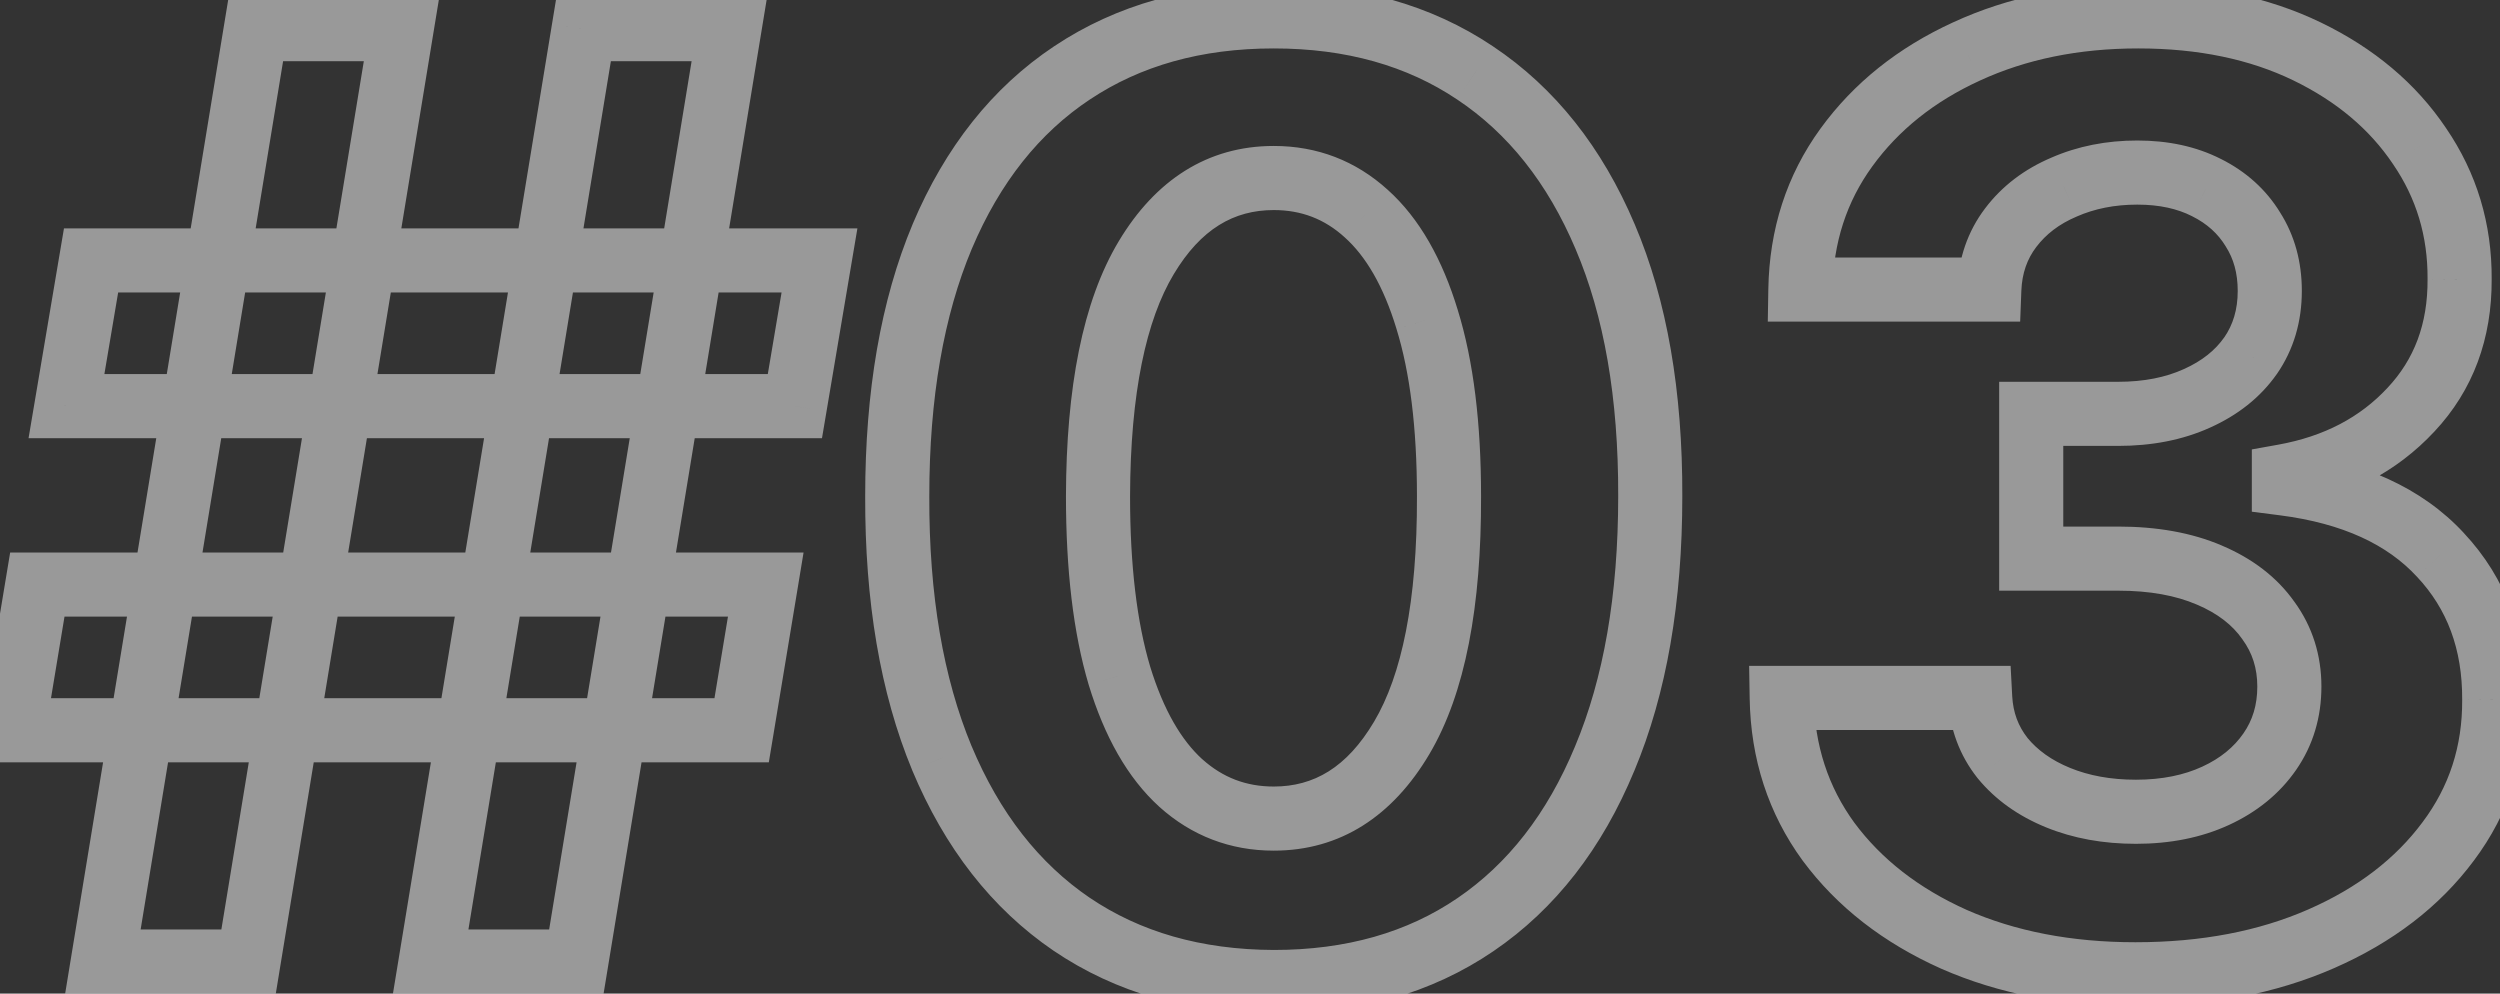 <svg width="78" height="31" viewBox="0 0 78 31" fill="none" xmlns="http://www.w3.org/2000/svg">
<rect x="0" y="0" width="78" height="31" fill="#333333" stroke="none"/>
<path opacity="0.5" d="M13.438 30L12.451 29.838L12.26 31H13.438V30ZM18.21 0.909V-0.091H17.361L17.223 0.747L18.21 0.909ZM22.756 0.909L23.742 1.071L23.933 -0.091H22.756V0.909ZM17.983 30V31H18.832L18.97 30.162L17.983 30ZM0.412 22.784L-0.575 22.621L-0.767 23.784H0.412V22.784ZM1.165 18.239V17.239H0.317L0.178 18.075L1.165 18.239ZM23.892 18.239L24.879 18.402L25.071 17.239H23.892V18.239ZM23.139 22.784V23.784H23.987L24.126 22.948L23.139 22.784ZM3.21 30L2.223 29.838L2.033 31H3.21V30ZM7.983 0.909V-0.091H7.134L6.996 0.747L7.983 0.909ZM12.528 0.909L13.515 1.071L13.706 -0.091H12.528V0.909ZM7.756 30V31H8.605L8.742 30.162L7.756 30ZM2.074 12.671L1.088 12.504L0.891 13.671H2.074V12.671ZM2.841 8.125V7.125H1.996L1.855 7.959L2.841 8.125ZM25.568 8.125L26.554 8.291L26.751 7.125H25.568V8.125ZM24.801 12.671V13.671H25.646L25.787 12.837L24.801 12.671ZM14.424 30.162L19.197 1.071L17.223 0.747L12.451 29.838L14.424 30.162ZM18.21 1.909H22.756V-0.091H18.21V1.909ZM21.769 0.747L16.996 29.838L18.97 30.162L23.742 1.071L21.769 0.747ZM17.983 29H13.438V31H17.983V29ZM1.398 22.948L2.151 18.402L0.178 18.075L-0.575 22.621L1.398 22.948ZM1.165 19.239H23.892V17.239H1.165V19.239ZM22.905 18.075L22.153 22.621L24.126 22.948L24.879 18.402L22.905 18.075ZM23.139 21.784H0.412V23.784H23.139V21.784ZM4.197 30.162L8.97 1.071L6.996 0.747L2.223 29.838L4.197 30.162ZM7.983 1.909H12.528V-0.091H7.983V1.909ZM11.542 0.747L6.769 29.838L8.742 30.162L13.515 1.071L11.542 0.747ZM7.756 29H3.21V31H7.756V29ZM3.06 12.837L3.827 8.291L1.855 7.959L1.088 12.504L3.06 12.837ZM2.841 9.125H25.568V7.125H2.841V9.125ZM24.582 7.959L23.815 12.504L25.787 12.837L26.554 8.291L24.582 7.959ZM24.801 11.671H2.074V13.671H24.801V11.671ZM39.741 30.639L39.737 31.639H39.741V30.639ZM33.434 28.835L32.871 29.662L32.873 29.663L33.434 28.835ZM29.386 23.651L28.462 24.033L28.463 24.037L29.386 23.651ZM27.994 15.483L28.994 15.486V15.483H27.994ZM29.4 7.372L28.479 6.982L28.478 6.985L29.4 7.372ZM33.448 2.273L34.002 3.105L34.003 3.105L33.448 2.273ZM46.019 2.273L45.462 3.103L45.465 3.105L46.019 2.273ZM50.082 7.386L49.161 7.777L49.161 7.778L50.082 7.386ZM51.488 15.483L50.488 15.48V15.483H51.488ZM50.068 23.665L49.145 23.279L49.144 23.282L50.068 23.665ZM46.033 28.849L46.596 29.676L46.033 28.849ZM43.732 23.026L44.592 23.536L43.732 23.026ZM45.209 15.483H44.209L44.209 15.486L45.209 15.483ZM44.528 9.972L43.571 10.262L43.572 10.267L44.528 9.972ZM42.624 6.662L41.953 7.403L41.957 7.407L42.624 6.662ZM35.764 8.04L34.906 7.525L35.764 8.04ZM34.258 15.483L33.258 15.48V15.483H34.258ZM34.925 21.079L33.967 21.365L33.969 21.372L34.925 21.079ZM36.843 24.432L36.171 25.172L36.175 25.176L36.843 24.432ZM39.745 29.639C37.47 29.63 35.568 29.073 33.995 28.007L32.873 29.663C34.822 30.984 37.125 31.629 39.737 31.639L39.745 29.639ZM33.997 28.009C32.429 26.941 31.192 25.378 30.308 23.265L28.463 24.037C29.473 26.45 30.935 28.343 32.871 29.662L33.997 28.009ZM30.309 23.268C29.435 21.157 28.984 18.573 28.994 15.486L26.994 15.48C26.984 18.756 27.461 21.617 28.462 24.033L30.309 23.268ZM28.994 15.483C28.994 12.404 29.449 9.84 30.322 7.759L28.478 6.985C27.476 9.374 26.994 12.217 26.994 15.483H28.994ZM30.321 7.762C31.203 5.679 32.437 4.146 34.002 3.105L32.895 1.44C30.956 2.729 29.49 4.595 28.479 6.982L30.321 7.762ZM34.003 3.105C35.576 2.056 37.474 1.511 39.741 1.511V-0.489C37.14 -0.489 34.843 0.141 32.894 1.441L34.003 3.105ZM39.741 1.511C42.008 1.511 43.9 2.056 45.462 3.103L46.576 1.442C44.635 0.141 42.341 -0.489 39.741 -0.489V1.511ZM45.465 3.105C47.04 4.155 48.279 5.694 49.161 7.777L51.002 6.996C49.991 4.609 48.521 2.739 46.574 1.441L45.465 3.105ZM49.161 7.778C50.042 9.846 50.497 12.403 50.488 15.48L52.488 15.486C52.498 12.218 52.016 9.377 51.002 6.995L49.161 7.778ZM50.488 15.483C50.488 18.58 50.028 21.169 49.145 23.279L50.99 24.051C52.001 21.634 52.488 18.769 52.488 15.483H50.488ZM49.144 23.282C48.269 25.394 47.038 26.956 45.471 28.023L46.596 29.676C48.533 28.357 49.991 26.462 50.991 24.047L49.144 23.282ZM45.471 28.023C43.909 29.087 42.015 29.639 39.741 29.639V31.639C42.353 31.639 44.654 30.999 46.596 29.676L45.471 28.023ZM39.741 26.54C41.826 26.54 43.454 25.455 44.592 23.536L42.872 22.515C42.022 23.949 40.989 24.54 39.741 24.54V26.54ZM44.592 23.536C45.723 21.629 46.219 18.899 46.209 15.48L44.209 15.486C44.219 18.772 43.73 21.07 42.872 22.515L44.592 23.536ZM46.209 15.483C46.209 13.216 45.977 11.271 45.483 9.676L43.572 10.267C43.987 11.608 44.209 13.337 44.209 15.483H46.209ZM45.485 9.681C45.006 8.103 44.295 6.817 43.292 5.917L41.957 7.407C42.602 7.985 43.159 8.904 43.571 10.262L45.485 9.681ZM43.296 5.921C42.296 5.014 41.095 4.554 39.741 4.554V6.554C40.602 6.554 41.324 6.832 41.953 7.403L43.296 5.921ZM39.741 4.554C37.668 4.554 36.045 5.626 34.906 7.525L36.621 8.554C37.47 7.139 38.499 6.554 39.741 6.554V4.554ZM34.906 7.525C33.774 9.411 33.267 12.107 33.258 15.48L35.258 15.486C35.267 12.249 35.764 9.983 36.621 8.554L34.906 7.525ZM33.258 15.483C33.258 17.776 33.485 19.745 33.967 21.365L35.884 20.794C35.475 19.421 35.258 17.659 35.258 15.483H33.258ZM33.969 21.372C34.456 22.966 35.171 24.264 36.171 25.172L37.515 23.692C36.867 23.103 36.304 22.167 35.882 20.787L33.969 21.372ZM36.175 25.176C37.183 26.08 38.387 26.54 39.741 26.54V24.54C38.879 24.54 38.151 24.261 37.511 23.687L36.175 25.176ZM60.959 29.304L60.55 30.216L60.556 30.219L60.959 29.304ZM57.053 26.264L56.245 26.854L56.25 26.86L57.053 26.264ZM55.59 21.776V20.776H54.573L54.59 21.792L55.59 21.776ZM61.783 21.776L62.781 21.722L62.731 20.776H61.783V21.776ZM62.479 23.651L61.694 24.27L61.7 24.278L61.706 24.285L62.479 23.651ZM64.212 24.886L63.834 25.812H63.834L64.212 24.886ZM69.126 24.829L68.708 23.921L69.126 24.829ZM70.817 23.452L71.638 24.022H71.638L70.817 23.452ZM70.774 19.361L69.956 19.936L69.961 19.943L69.966 19.951L70.774 19.361ZM68.928 17.94L68.534 18.86L68.538 18.861L68.928 17.94ZM63.374 17.429H62.374V18.429H63.374V17.429ZM63.374 12.912V11.912H62.374V12.912H63.374ZM68.544 12.429L68.136 11.516L68.131 11.518L68.544 12.429ZM70.22 11.094L71.039 11.667L71.044 11.661L70.22 11.094ZM70.291 7.159L69.438 7.68L69.443 7.688L69.448 7.697L70.291 7.159ZM68.842 5.852L68.39 6.744L68.395 6.747L68.842 5.852ZM64.396 5.838L64.787 6.759L64.798 6.754L64.396 5.838ZM62.734 7.102L63.531 7.707L62.734 7.102ZM62.067 9.034V10.034H63.029L63.066 9.073L62.067 9.034ZM56.172 9.034L55.172 9.017L55.155 10.034H56.172V9.034ZM57.606 4.602L58.416 5.19L58.416 5.19L57.606 4.602ZM61.356 1.605L61.773 2.514L61.775 2.513L61.356 1.605ZM71.981 1.605L72.417 0.705L71.981 1.605ZM75.49 4.56L74.66 5.117L74.665 5.125L75.49 4.56ZM76.74 8.707L75.74 8.701L75.74 8.713L76.74 8.707ZM75.22 12.784L74.491 12.1L74.488 12.103L75.22 12.784ZM71.257 14.858L71.08 13.874L70.257 14.022V14.858H71.257ZM71.257 15.085H70.257V15.965L71.13 16.077L71.257 15.085ZM76.144 17.315L75.408 17.993L75.414 17.999L76.144 17.315ZM77.82 21.832L76.82 21.827L76.82 21.838L77.82 21.832ZM76.385 26.25L75.585 25.65L75.582 25.654L76.385 26.25ZM72.422 29.29L72.02 28.374L72.422 29.29ZM66.626 29.398C64.62 29.398 62.872 29.053 61.361 28.389L60.556 30.219C62.36 31.013 64.39 31.398 66.626 31.398V29.398ZM61.368 28.392C59.856 27.714 58.697 26.802 57.855 25.668L56.25 26.86C57.321 28.302 58.766 29.417 60.55 30.216L61.368 28.392ZM57.86 25.675C57.042 24.553 56.614 23.26 56.589 21.759L54.59 21.792C54.621 23.681 55.169 25.38 56.245 26.854L57.86 25.675ZM55.59 22.776H61.783V20.776H55.59V22.776ZM60.784 21.829C60.833 22.738 61.135 23.562 61.694 24.27L63.264 23.031C62.97 22.659 62.809 22.234 62.781 21.722L60.784 21.829ZM61.706 24.285C62.26 24.96 62.981 25.464 63.834 25.812L64.589 23.96C64.003 23.721 63.568 23.402 63.251 23.016L61.706 24.285ZM63.834 25.812C64.691 26.162 65.632 26.327 66.641 26.327V24.327C65.85 24.327 65.172 24.198 64.589 23.96L63.834 25.812ZM66.641 26.327C67.696 26.327 68.672 26.14 69.545 25.738L68.708 23.921C68.141 24.182 67.46 24.327 66.641 24.327V26.327ZM69.545 25.738C70.409 25.34 71.119 24.771 71.638 24.022L69.995 22.882C69.701 23.306 69.284 23.656 68.708 23.921L69.545 25.738ZM71.638 24.022C72.17 23.255 72.428 22.375 72.428 21.421H70.428C70.428 22 70.278 22.475 69.995 22.882L71.638 24.022ZM72.428 21.421C72.428 20.444 72.149 19.548 71.582 18.771L69.966 19.951C70.27 20.367 70.428 20.844 70.428 21.421H72.428ZM71.592 18.786C71.04 18.001 70.263 17.42 69.318 17.02L68.538 18.861C69.202 19.142 69.656 19.509 69.956 19.936L71.592 18.786ZM69.322 17.021C68.373 16.615 67.285 16.429 66.087 16.429V18.429C67.085 18.429 67.891 18.584 68.534 18.86L69.322 17.021ZM66.087 16.429H63.374V18.429H66.087V16.429ZM64.374 17.429V12.912H62.374V17.429H64.374ZM63.374 13.912H66.087V11.912H63.374V13.912ZM66.087 13.912C67.13 13.912 68.095 13.731 68.957 13.34L68.131 11.518C67.573 11.771 66.899 11.912 66.087 11.912V13.912ZM68.952 13.342C69.814 12.956 70.524 12.403 71.039 11.667L69.401 10.52C69.121 10.921 68.713 11.258 68.136 11.516L68.952 13.342ZM71.044 11.661C71.567 10.901 71.817 10.026 71.817 9.077H69.817C69.817 9.661 69.669 10.132 69.397 10.527L71.044 11.661ZM71.817 9.077C71.817 8.18 71.599 7.35 71.134 6.621L69.448 7.697C69.684 8.067 69.817 8.515 69.817 9.077H71.817ZM71.145 6.638C70.7 5.908 70.07 5.348 69.29 4.958L68.395 6.747C68.864 6.981 69.201 7.292 69.438 7.68L71.145 6.638ZM69.295 4.961C68.515 4.564 67.634 4.384 66.683 4.384V6.384C67.38 6.384 67.939 6.515 68.39 6.744L69.295 4.961ZM66.683 4.384C65.726 4.384 64.825 4.558 63.995 4.922L64.798 6.754C65.35 6.512 65.974 6.384 66.683 6.384V4.384ZM64.005 4.918C63.168 5.273 62.469 5.797 61.938 6.498L63.531 7.707C63.833 7.309 64.242 6.99 64.787 6.759L64.005 4.918ZM61.938 6.498C61.388 7.223 61.103 8.068 61.068 8.996L63.066 9.073C63.087 8.523 63.248 8.08 63.531 7.707L61.938 6.498ZM62.067 8.034H56.172V10.034H62.067V8.034ZM57.172 9.051C57.197 7.567 57.616 6.292 58.416 5.19L56.797 4.015C55.741 5.47 55.204 7.149 55.172 9.017L57.172 9.051ZM58.416 5.19C59.233 4.064 60.342 3.169 61.773 2.514L60.94 0.696C59.227 1.48 57.836 2.584 56.797 4.015L58.416 5.19ZM61.775 2.513C63.208 1.853 64.847 1.511 66.712 1.511V-0.489C64.599 -0.489 62.668 -0.101 60.938 0.697L61.775 2.513ZM66.712 1.511C68.598 1.511 70.2 1.854 71.546 2.505L72.417 0.705C70.751 -0.102 68.84 -0.489 66.712 -0.489V1.511ZM71.546 2.505C72.911 3.167 73.937 4.041 74.66 5.117L76.32 4.002C75.377 2.597 74.063 1.502 72.417 0.705L71.546 2.505ZM74.665 5.125C75.389 6.183 75.748 7.365 75.74 8.701L77.74 8.714C77.751 6.982 77.276 5.399 76.315 3.995L74.665 5.125ZM75.74 8.713C75.748 10.111 75.322 11.215 74.491 12.1L75.949 13.469C77.164 12.175 77.751 10.561 77.74 8.702L75.74 8.713ZM74.488 12.103C73.639 13.016 72.521 13.614 71.08 13.874L71.434 15.842C73.251 15.515 74.775 14.73 75.952 13.465L74.488 12.103ZM70.257 14.858V15.085H72.257V14.858H70.257ZM71.13 16.077C73.11 16.331 74.494 17.001 75.408 17.993L76.879 16.637C75.558 15.205 73.685 14.389 71.384 14.093L71.13 16.077ZM75.414 17.999C76.348 18.996 76.828 20.247 76.82 21.827L78.82 21.838C78.83 19.8 78.193 18.04 76.873 16.632L75.414 17.999ZM76.82 21.838C76.828 23.284 76.416 24.542 75.585 25.65L77.185 26.85C78.286 25.382 78.83 23.695 78.82 21.827L76.82 21.838ZM75.582 25.654C74.744 26.782 73.57 27.695 72.02 28.374L72.823 30.206C74.644 29.408 76.113 28.293 77.188 26.846L75.582 25.654ZM72.02 28.374C70.483 29.048 68.691 29.398 66.626 29.398V31.398C68.918 31.398 70.99 31.009 72.823 30.206L72.02 28.374Z" fill="white"/>
</svg>
